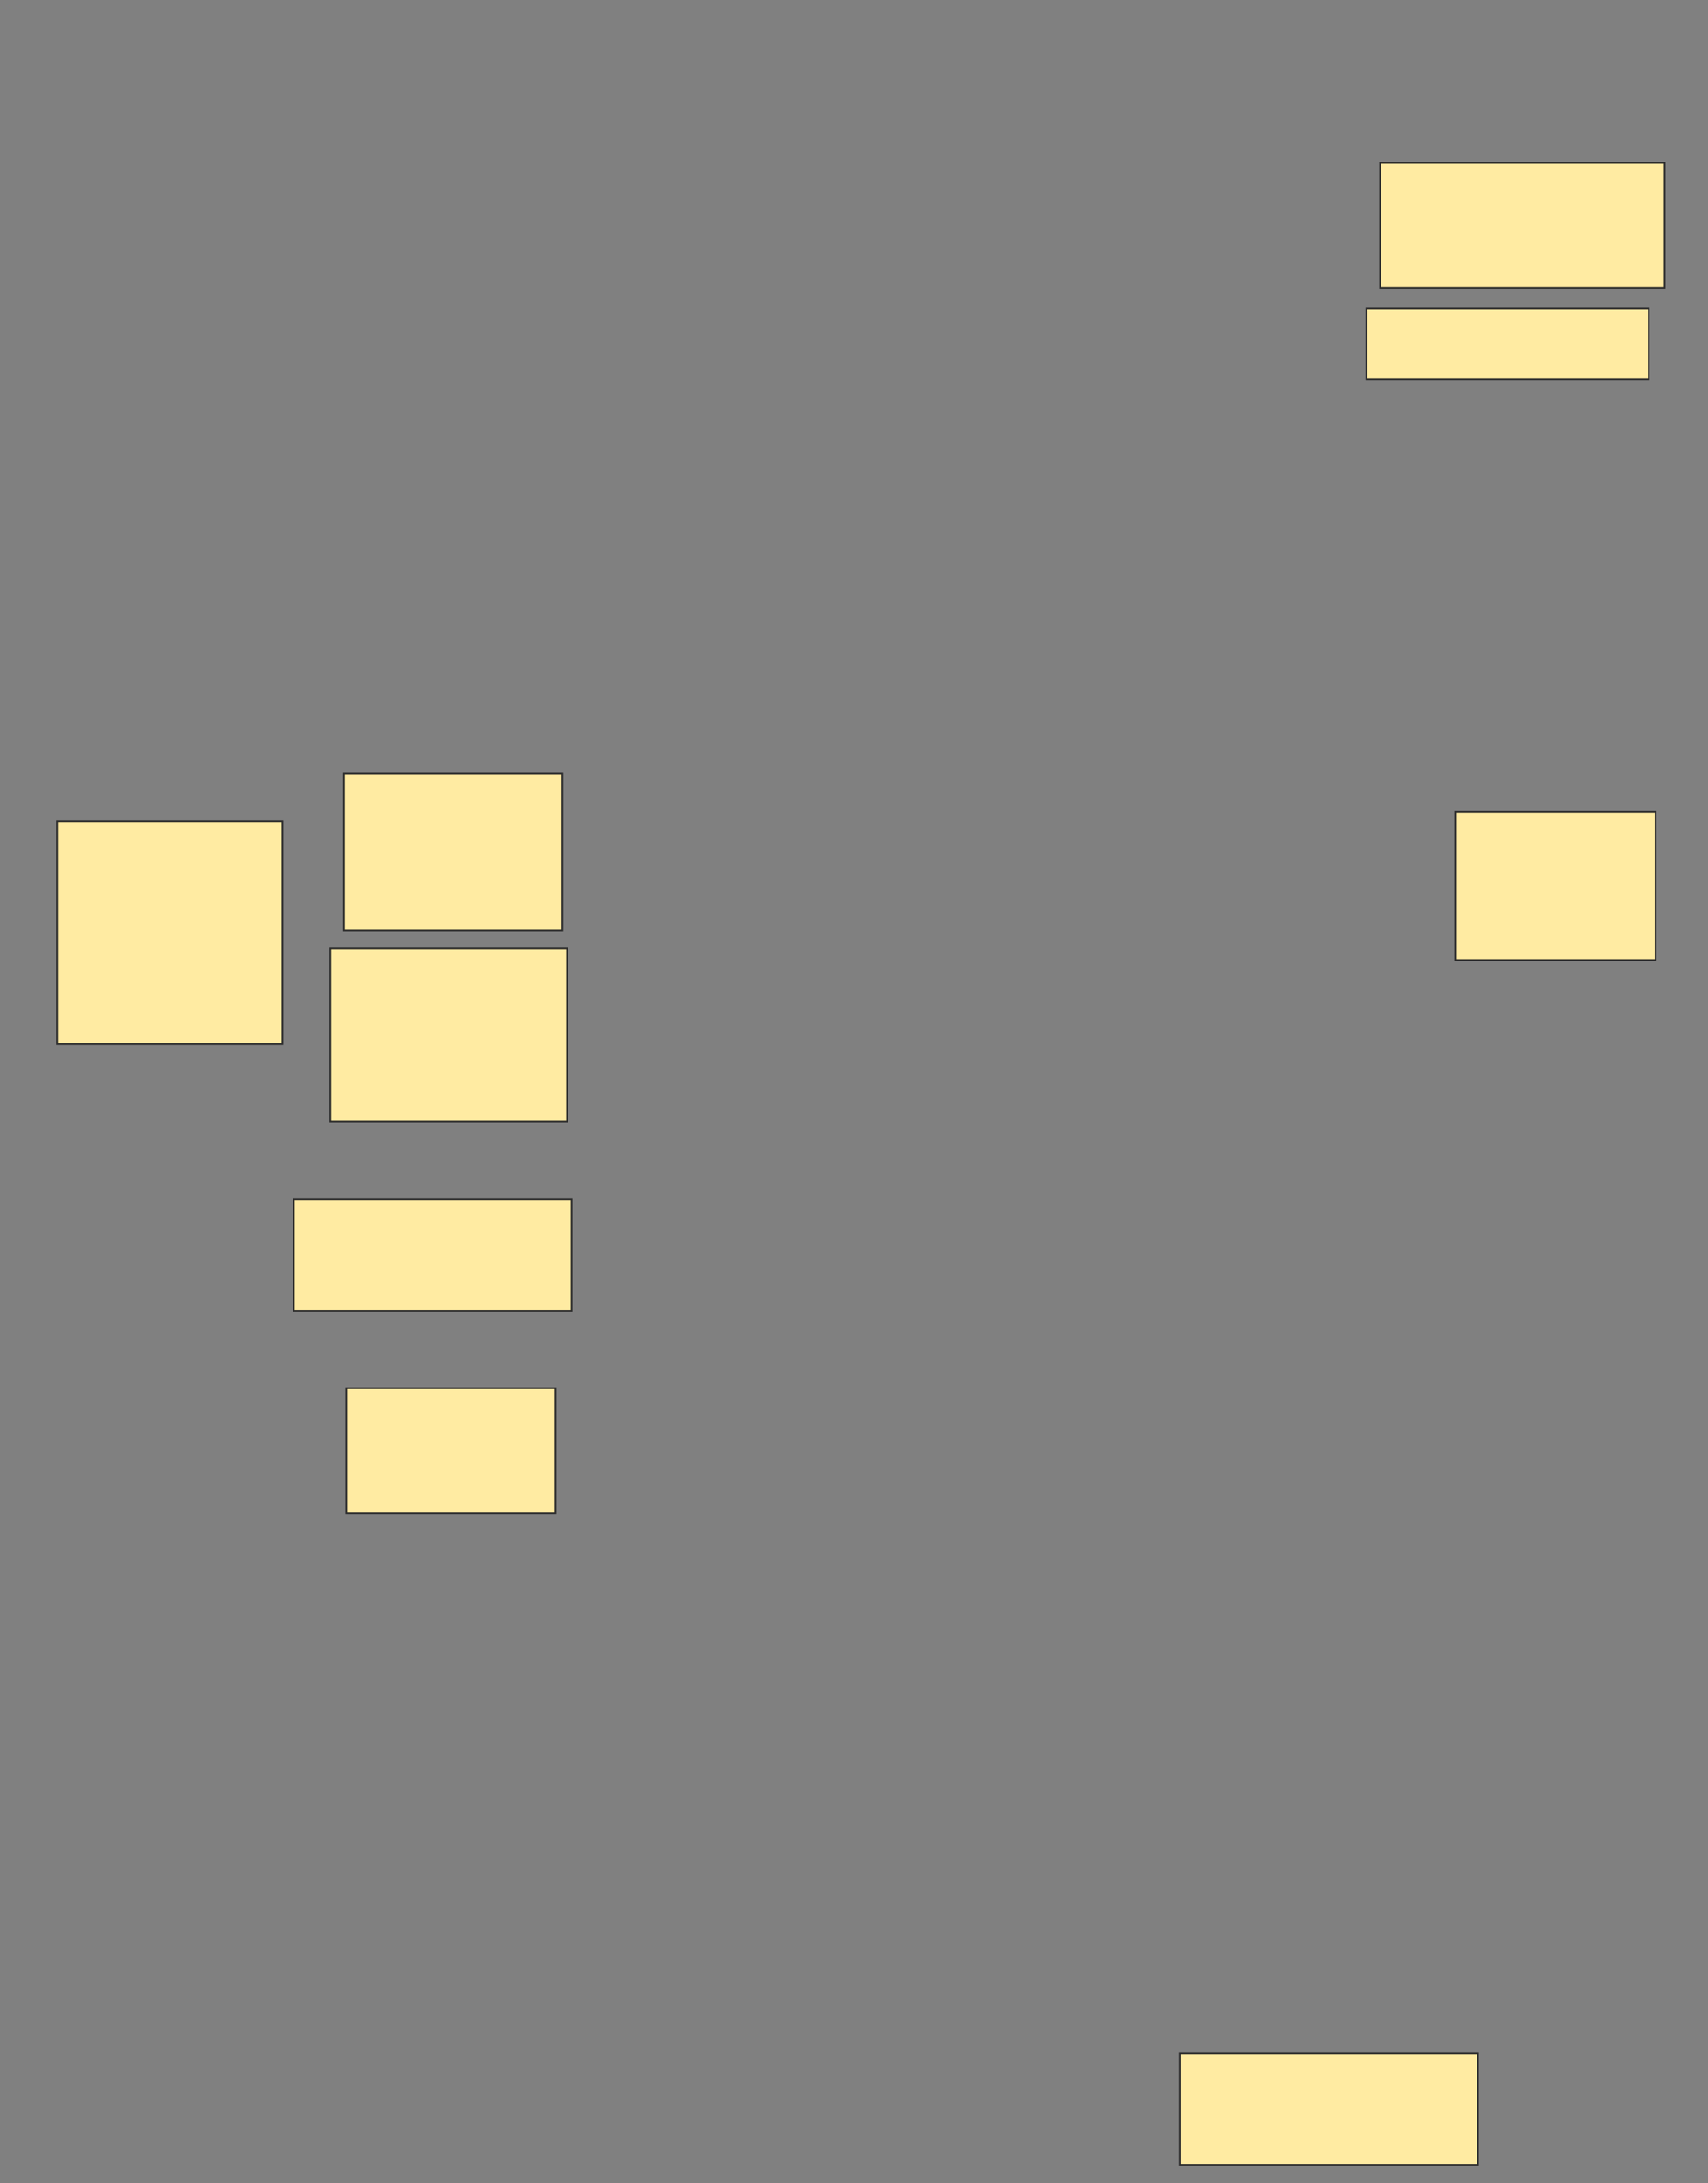<svg xmlns="http://www.w3.org/2000/svg" width="1000" height="1278">
 <rect width="100%" height="100%" fill="#808080" stroke="none"/>
 <!-- Created with Image Occlusion Enhanced -->
 <g>
  <title>Labels</title>
 </g>
 <g>
  <title>Masks</title>
  <rect id="a0c87751e3cd46e0bad506ef5ce7a2f5-ao-1" height="130.667" width="132" y="480.667" x="33.333" stroke="#2D2D2D" fill="#FFEBA2"/>
  <rect id="a0c87751e3cd46e0bad506ef5ce7a2f5-ao-2" height="92" width="128" y="452.667" x="201.333" stroke="#2D2D2D" fill="#FFEBA2"/>
  <rect id="a0c87751e3cd46e0bad506ef5ce7a2f5-ao-3" height="101.333" width="138.667" y="555.333" x="193.333" stroke="#2D2D2D" fill="#FFEBA2"/>
  <rect id="a0c87751e3cd46e0bad506ef5ce7a2f5-ao-4" height="65.333" width="162.667" y="702" x="172" stroke="#2D2D2D" fill="#FFEBA2"/>
  <rect id="a0c87751e3cd46e0bad506ef5ce7a2f5-ao-5" height="73.333" width="122.667" y="812.667" x="202.667" stroke="#2D2D2D" fill="#FFEBA2"/>
  
  <rect id="a0c87751e3cd46e0bad506ef5ce7a2f5-ao-7" height="65.333" width="174.667" y="1202" x="690.667" stroke="#2D2D2D" fill="#FFEBA2"/>
  <rect id="a0c87751e3cd46e0bad506ef5ce7a2f5-ao-8" height="86.667" width="117.333" y="475.333" x="852" stroke="#2D2D2D" fill="#FFEBA2"/>
  <rect id="a0c87751e3cd46e0bad506ef5ce7a2f5-ao-9" height="73.333" width="166.667" y="95.333" x="808" stroke="#2D2D2D" fill="#FFEBA2"/>
  <rect id="a0c87751e3cd46e0bad506ef5ce7a2f5-ao-10" height="41.333" width="165.333" y="180.667" x="800" stroke="#2D2D2D" fill="#FFEBA2"/>
 </g>
</svg>
